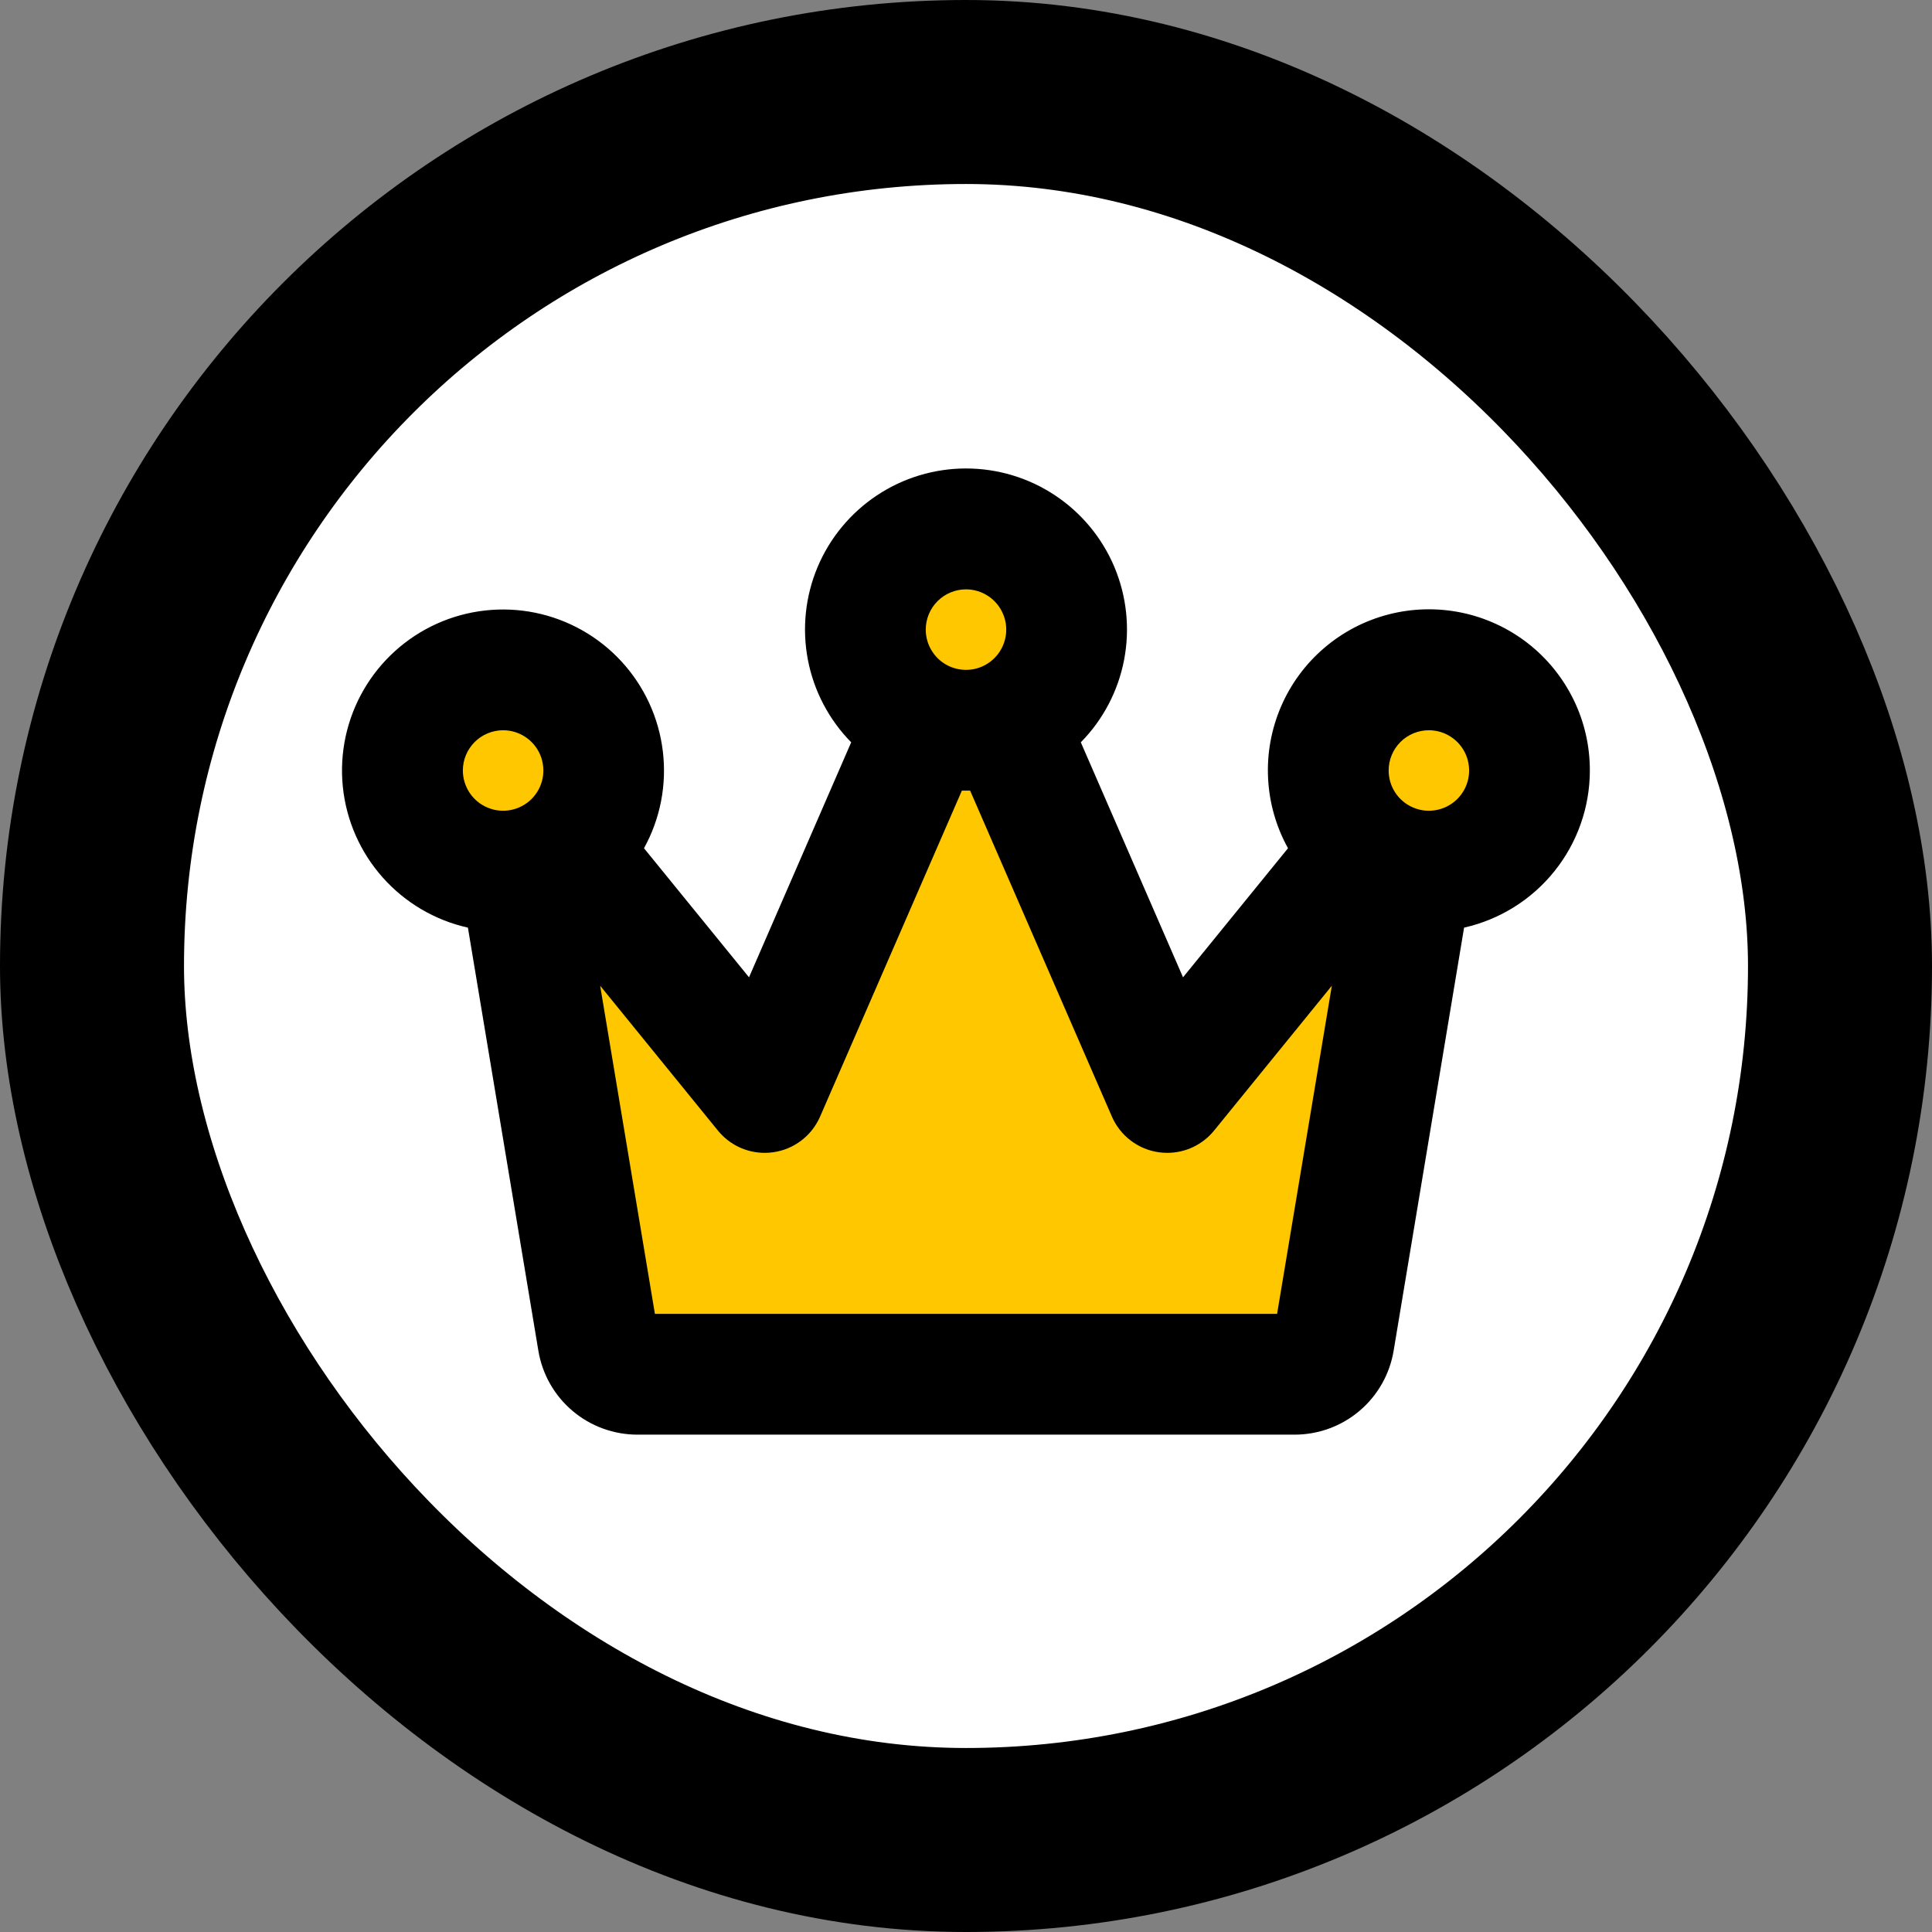 <svg width="42" height="42" viewBox="0 0 42 42" fill="none" xmlns="http://www.w3.org/2000/svg">
<rect x="0" y="0" width="42" height="42" fill="#808080" stroke="none"/>
<rect x="2" y="2" width="38" height="38" rx="19" fill="white" stroke="black" stroke-width="4"/>
<ellipse cx="31.211" cy="17.143" rx="2.211" ry="2.286" fill="#FFC700"/>
<ellipse cx="11.782" cy="16" rx="2.211" ry="2.286" fill="#FFC700"/>
<ellipse cx="21.403" cy="13.486" rx="2.211" ry="2.286" fill="#FFC700"/>
<path d="M33.571 16.995C33.572 16.56 33.464 16.13 33.258 15.741C33.051 15.351 32.751 15.014 32.381 14.755C32.011 14.496 31.583 14.323 31.13 14.25C30.677 14.177 30.212 14.206 29.773 14.334C29.334 14.463 28.933 14.687 28.603 14.99C28.272 15.292 28.021 15.664 27.869 16.075C27.718 16.487 27.67 16.926 27.73 17.358C27.791 17.79 27.957 18.203 28.216 18.562L25.41 21.841L22.886 16.34C23.346 15.972 23.676 15.479 23.831 14.928C23.986 14.377 23.959 13.793 23.753 13.257C23.547 12.721 23.172 12.258 22.679 11.931C22.186 11.604 21.599 11.429 20.997 11.429C20.396 11.429 19.809 11.604 19.316 11.931C18.823 12.258 18.448 12.721 18.242 13.257C18.035 13.793 18.008 14.377 18.163 14.928C18.318 15.479 18.648 15.972 19.108 16.34L16.591 21.838L13.785 18.559C14.145 18.058 14.323 17.459 14.291 16.853C14.26 16.247 14.02 15.668 13.609 15.203C13.198 14.738 12.639 14.414 12.015 14.279C11.392 14.143 10.739 14.205 10.156 14.455C9.573 14.704 9.092 15.128 8.786 15.66C8.48 16.193 8.366 16.806 8.461 17.406C8.557 18.006 8.856 18.56 9.314 18.983C9.772 19.407 10.363 19.677 10.998 19.752L12.515 28.386C12.58 28.757 12.782 29.094 13.085 29.337C13.387 29.581 13.771 29.714 14.168 29.714H27.833C28.23 29.714 28.613 29.581 28.916 29.337C29.219 29.094 29.421 28.757 29.486 28.386L31.002 19.756C31.711 19.672 32.364 19.345 32.837 18.837C33.31 18.328 33.571 17.673 33.571 16.995ZM21 13.021C21.249 13.021 21.492 13.091 21.699 13.222C21.905 13.353 22.067 13.539 22.162 13.757C22.257 13.975 22.282 14.214 22.233 14.446C22.185 14.677 22.065 14.889 21.889 15.056C21.713 15.223 21.489 15.336 21.246 15.383C21.002 15.429 20.749 15.405 20.519 15.315C20.29 15.224 20.093 15.072 19.955 14.876C19.817 14.679 19.743 14.449 19.743 14.213C19.743 13.897 19.876 13.594 20.111 13.37C20.347 13.146 20.667 13.021 21 13.021ZM10.105 16.995C10.105 16.759 10.179 16.529 10.317 16.333C10.456 16.137 10.652 15.984 10.882 15.894C11.111 15.803 11.364 15.78 11.608 15.826C11.852 15.872 12.076 15.985 12.252 16.152C12.427 16.319 12.547 16.531 12.595 16.763C12.644 16.994 12.619 17.234 12.524 17.452C12.429 17.669 12.268 17.856 12.061 17.987C11.854 18.118 11.611 18.188 11.363 18.188C11.029 18.188 10.709 18.062 10.474 17.838C10.238 17.615 10.105 17.312 10.105 16.995ZM30.638 18.188C30.39 18.188 30.146 18.118 29.94 17.987C29.733 17.856 29.572 17.669 29.477 17.452C29.382 17.234 29.357 16.994 29.405 16.763C29.454 16.531 29.573 16.319 29.749 16.152C29.925 15.985 30.149 15.872 30.393 15.826C30.637 15.78 30.89 15.803 31.119 15.894C31.349 15.984 31.545 16.137 31.683 16.333C31.822 16.529 31.895 16.759 31.895 16.995C31.895 17.312 31.763 17.615 31.527 17.838C31.291 18.062 30.972 18.188 30.638 18.188Z" fill="#FFC700"/>
<path d="M34.562 16.75C34.563 16.216 34.442 15.688 34.207 15.208C33.972 14.728 33.631 14.308 33.209 13.98C32.786 13.653 32.295 13.426 31.772 13.318C31.248 13.21 30.707 13.223 30.19 13.356C29.672 13.489 29.192 13.739 28.786 14.087C28.38 14.434 28.059 14.87 27.848 15.361C27.637 15.852 27.54 16.384 27.567 16.918C27.593 17.452 27.741 17.972 28 18.44L25.718 21.246L23.496 16.137C23.98 15.646 24.307 15.022 24.437 14.345C24.567 13.667 24.494 12.967 24.228 12.331C23.961 11.695 23.513 11.152 22.938 10.77C22.364 10.388 21.69 10.184 21 10.184C20.31 10.184 19.636 10.388 19.062 10.77C18.488 11.152 18.039 11.695 17.772 12.331C17.506 12.967 17.433 13.667 17.563 14.345C17.693 15.022 18.021 15.646 18.504 16.137L16.283 21.246L14 18.44C14.355 17.797 14.498 17.058 14.409 16.329C14.321 15.599 14.005 14.916 13.507 14.376C13.009 13.836 12.354 13.467 11.634 13.32C10.914 13.174 10.166 13.257 9.496 13.559C8.827 13.861 8.269 14.366 7.902 15.003C7.536 15.639 7.378 16.375 7.453 17.106C7.528 17.837 7.831 18.526 8.319 19.075C8.807 19.624 9.455 20.006 10.172 20.166L11.703 29.36C11.787 29.872 12.051 30.338 12.448 30.673C12.844 31.008 13.348 31.19 13.867 31.188H28.134C28.653 31.19 29.156 31.008 29.552 30.673C29.949 30.338 30.213 29.872 30.297 29.36L31.828 20.166C32.604 19.991 33.297 19.558 33.794 18.937C34.291 18.316 34.562 17.545 34.562 16.75ZM31.062 15.875C31.236 15.875 31.405 15.926 31.549 16.023C31.692 16.119 31.805 16.255 31.871 16.415C31.937 16.575 31.954 16.751 31.921 16.921C31.887 17.09 31.804 17.246 31.681 17.369C31.559 17.491 31.403 17.574 31.233 17.608C31.064 17.642 30.888 17.625 30.728 17.558C30.568 17.492 30.431 17.38 30.335 17.236C30.239 17.092 30.188 16.923 30.188 16.75C30.188 16.518 30.28 16.295 30.444 16.131C30.608 15.967 30.831 15.875 31.062 15.875ZM21 12.812C21.173 12.812 21.342 12.864 21.486 12.96C21.63 13.056 21.742 13.193 21.808 13.353C21.875 13.512 21.892 13.688 21.858 13.858C21.824 14.028 21.741 14.184 21.619 14.306C21.496 14.429 21.34 14.512 21.171 14.546C21.001 14.579 20.825 14.562 20.665 14.496C20.505 14.43 20.369 14.318 20.273 14.174C20.176 14.03 20.125 13.861 20.125 13.688C20.125 13.455 20.217 13.233 20.381 13.069C20.545 12.905 20.768 12.812 21 12.812ZM10.938 15.875C11.111 15.875 11.28 15.926 11.424 16.023C11.568 16.119 11.68 16.255 11.746 16.415C11.812 16.575 11.829 16.751 11.796 16.921C11.762 17.09 11.679 17.246 11.556 17.369C11.434 17.491 11.278 17.574 11.108 17.608C10.938 17.642 10.763 17.625 10.603 17.558C10.443 17.492 10.306 17.38 10.21 17.236C10.114 17.092 10.062 16.923 10.062 16.75C10.062 16.518 10.155 16.295 10.319 16.131C10.483 15.967 10.706 15.875 10.938 15.875ZM27.763 28.562H14.237L13.047 21.429L15.607 24.578C15.73 24.729 15.885 24.851 16.061 24.935C16.237 25.019 16.43 25.062 16.625 25.062C16.685 25.062 16.744 25.058 16.803 25.05C17.026 25.02 17.238 24.932 17.417 24.796C17.597 24.66 17.738 24.48 17.828 24.274L20.91 17.188H21H21.09L24.172 24.274C24.262 24.48 24.403 24.66 24.583 24.796C24.762 24.932 24.974 25.02 25.197 25.05C25.256 25.058 25.315 25.062 25.375 25.062C25.57 25.062 25.763 25.019 25.939 24.935C26.115 24.851 26.27 24.729 26.393 24.578L28.953 21.429L27.763 28.562Z" fill="black"/>
</svg>
